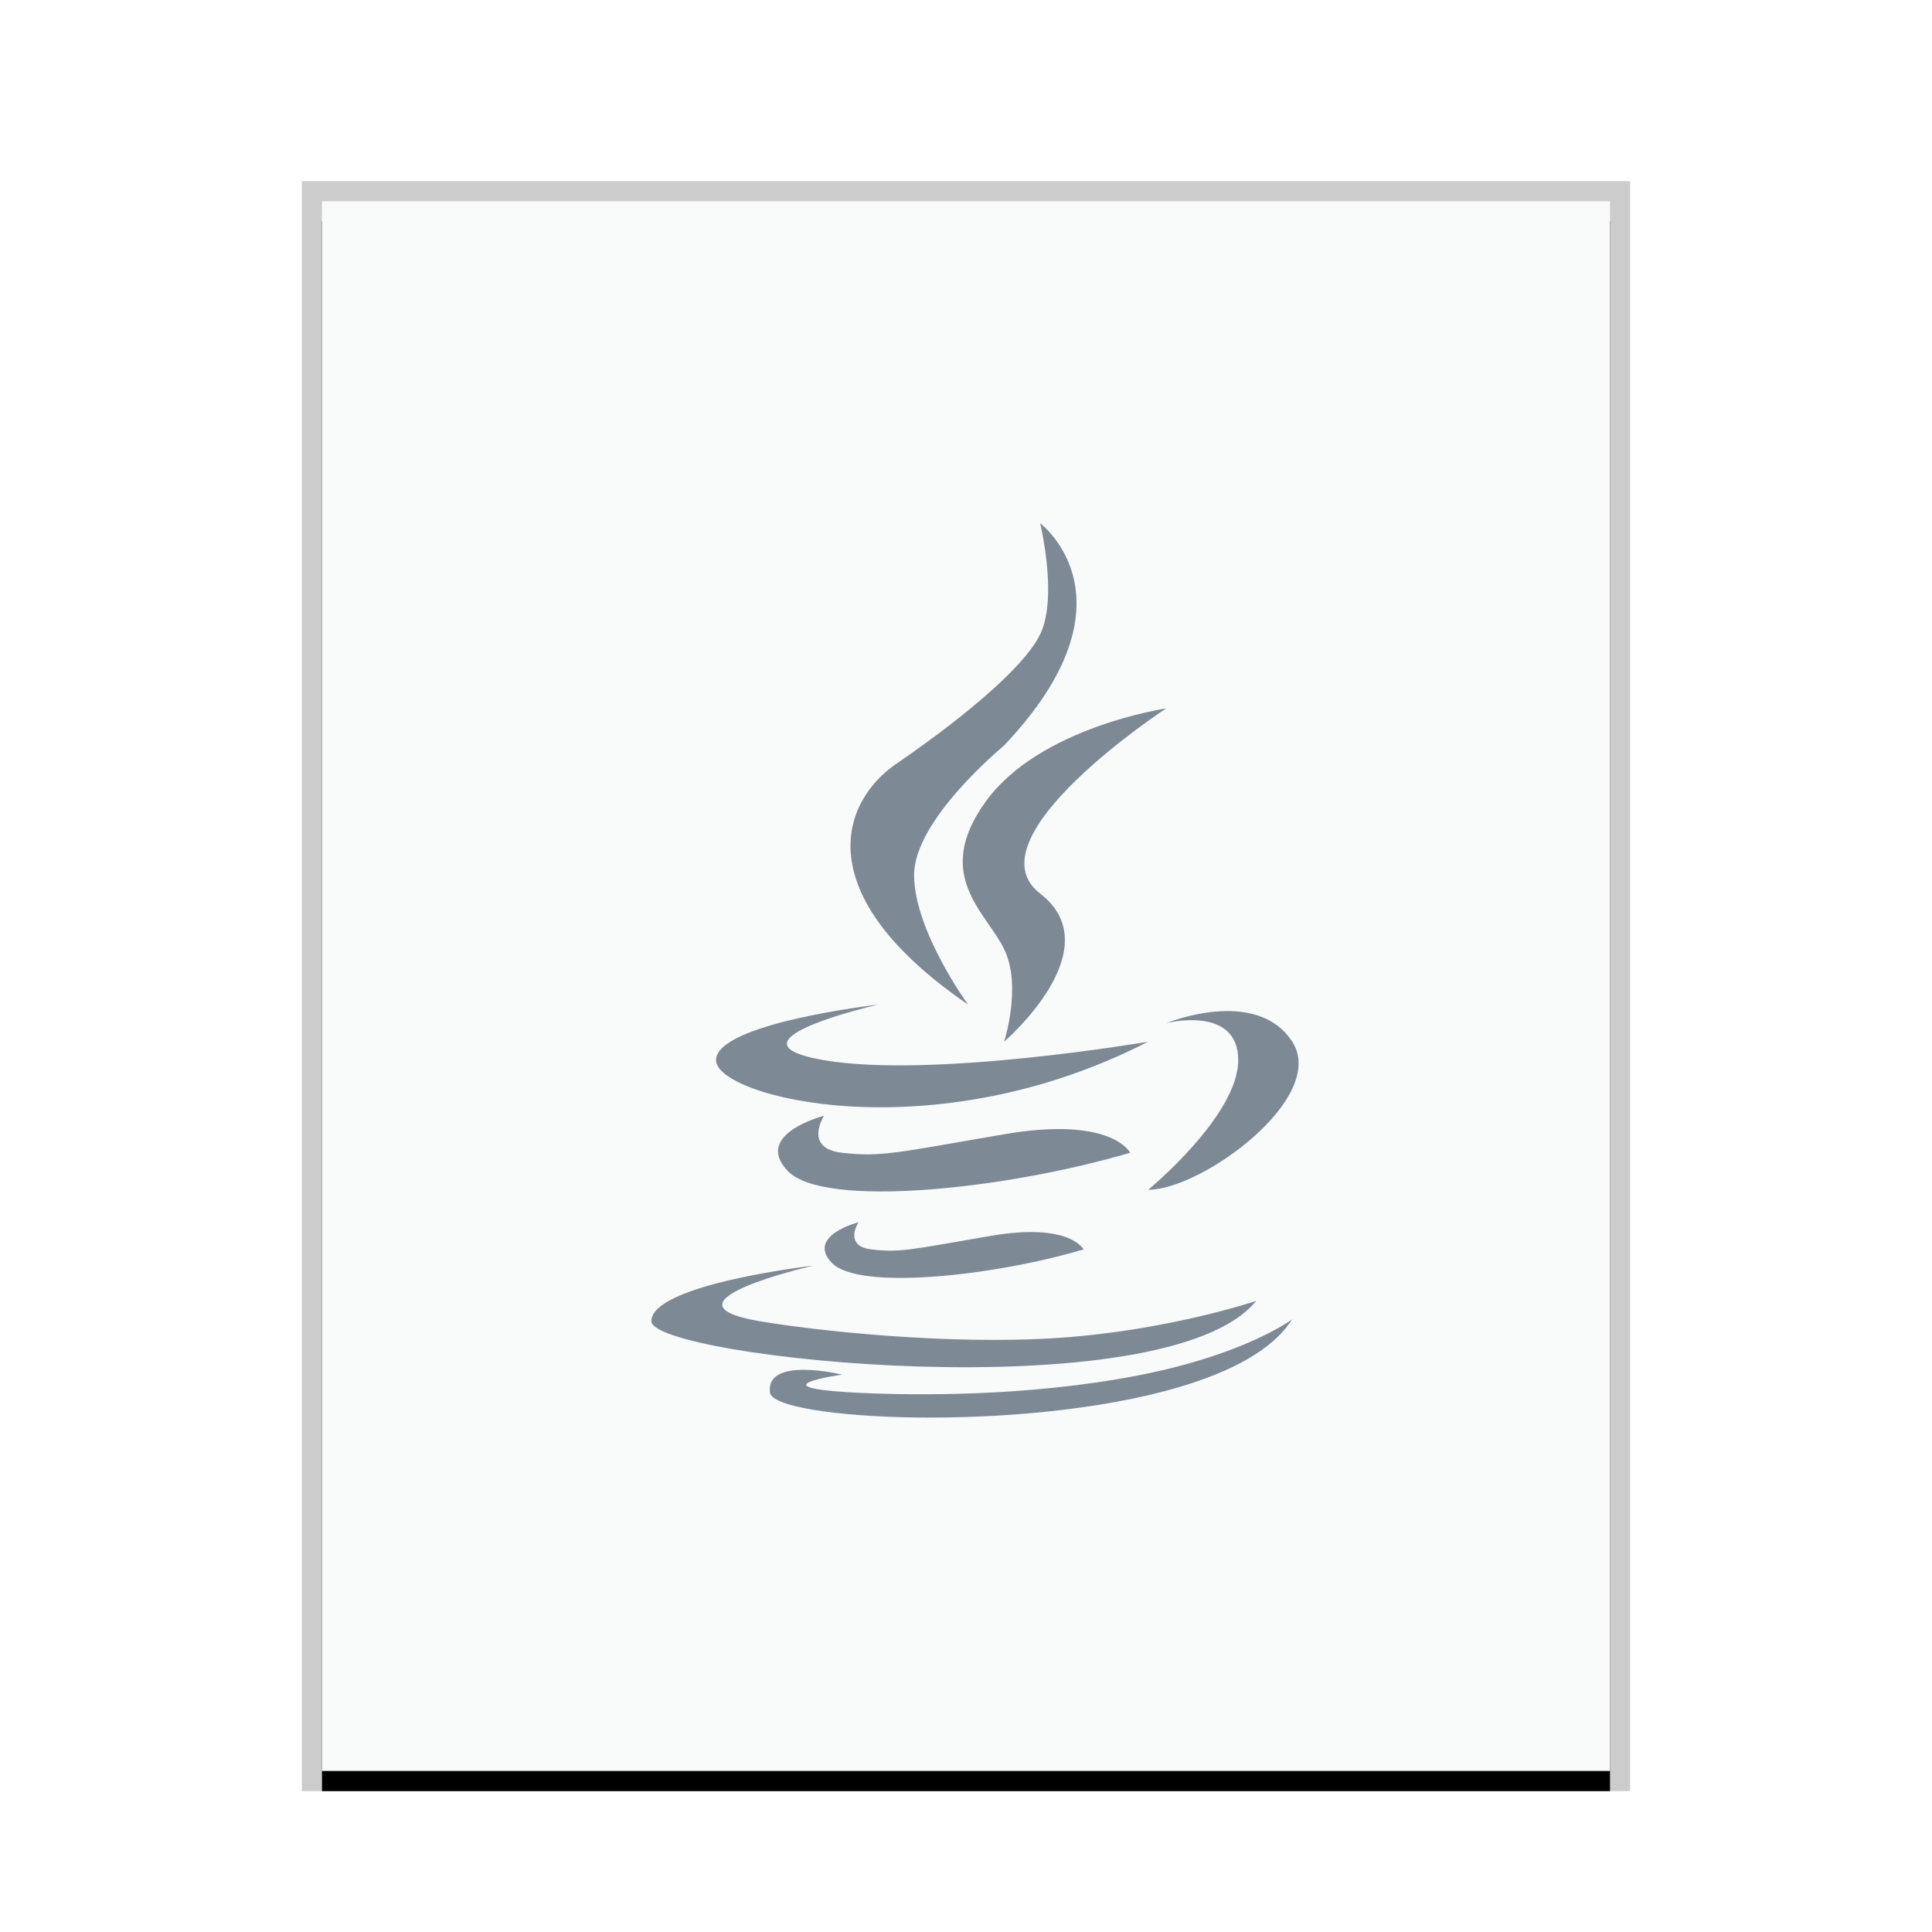 <svg xmlns="http://www.w3.org/2000/svg" xmlns:xlink="http://www.w3.org/1999/xlink" width="96" height="96" viewBox="0 0 96 96">
  <defs>
    <rect id="text-x-java-b" width="64" height="78" x="0" y="0"/>
    <filter id="text-x-java-a" width="110.9%" height="109%" x="-5.5%" y="-3.2%" filterUnits="objectBoundingBox">
      <feOffset dy="1" in="SourceAlpha" result="shadowOffsetOuter1"/>
      <feGaussianBlur in="shadowOffsetOuter1" result="shadowBlurOuter1" stdDeviation="1"/>
      <feColorMatrix in="shadowBlurOuter1" values="0 0 0 0 0   0 0 0 0 0   0 0 0 0 0  0 0 0 0.2 0"/>
    </filter>
  </defs>
  <g fill="none" fill-rule="evenodd">
    <g transform="translate(16 10)">
      <use fill="#000" filter="url(#text-x-java-a)" xlink:href="#text-x-java-b"/>
      <use fill="#F9FBFB" xlink:href="#text-x-java-b"/>
      <path fill="#000" fill-opacity=".2" fill-rule="nonzero" d="M65,-1 L-1,-1 L-1,79 L65,79 L65,-1 Z M64,0 L64,78 L0,78 L0,0 L64,0 Z"/>
    </g>
    <path fill="#2A4052" fill-opacity=".6" d="M64.201,65.559 C63.258,67.065 61.179,68.16 58.586,68.926 C50.813,71.223 38.429,70.564 38.26,69.195 C38.036,67.369 41.84,68.304 41.84,68.304 C41.84,68.304 41.547,68.346 41.198,68.412 L41.066,68.439 L41.066,68.439 L40.931,68.467 L40.931,68.467 L40.796,68.497 L40.796,68.497 L40.665,68.529 C39.826,68.741 39.368,69.05 42.736,69.21 C45.459,69.34 51.025,69.401 56.445,68.365 C60.17,67.653 62.443,66.59 63.497,65.998 L63.686,65.889 C64.034,65.685 64.201,65.559 64.201,65.559 Z M40.419,62.888 C40.419,62.888 32.367,64.728 37.735,65.648 C40.423,66.108 47.074,66.848 52.579,66.48 C58.071,66.113 62.421,64.64 62.421,64.64 C57.947,70.16 32.367,67.488 32.367,65.648 C32.367,63.808 40.419,62.888 40.419,62.888 Z M42.658,60.732 C42.658,60.732 41.883,61.921 43.316,62.085 C44.749,62.249 45.289,62.085 49.236,61.409 C53.183,60.732 53.84,62.085 53.84,62.085 C49.236,63.438 42.658,64.114 41.343,62.762 C40.027,61.409 42.658,60.732 42.658,60.732 Z M40.947,55.44 C40.947,55.44 39.893,57.057 41.842,57.28 C43.791,57.503 44.526,57.28 49.895,56.36 C54.619,55.55 55.879,56.878 56.113,57.208 L56.139,57.247 C56.152,57.268 56.158,57.28 56.158,57.28 C49.895,59.12 40.947,60.04 39.158,58.2 C37.368,56.36 40.947,55.44 40.947,55.44 Z M64.211,51.76 C66,54.52 59.737,59.12 57.053,59.12 C57.053,59.12 61.526,55.44 61.526,52.68 C61.526,49.92 57.947,50.84 57.947,50.84 C57.947,50.84 62.421,49 64.211,51.76 Z M43.632,49.92 C43.632,49.92 42.787,50.113 41.826,50.405 L41.574,50.484 C39.625,51.102 37.469,52.084 40.947,52.68 C46.316,53.6 57.053,51.76 57.053,51.76 C46.316,57.28 35.579,54.52 35.579,52.68 C35.579,50.84 43.632,49.92 43.632,49.92 Z M57.947,35.2 C57.947,35.2 48.105,41.64 51.684,44.4 C55.263,47.16 49.895,51.76 49.895,51.76 C49.895,51.76 50.789,49 49.895,47.16 C49,45.32 46.316,43.48 49,39.8 C51.684,36.12 57.947,35.2 57.947,35.2 Z M51.684,26 C51.684,26 56.764,29.793 49.895,37.04 C49.824,37.115 45.421,40.72 45.421,43.48 C45.421,46.24 48.105,49.92 48.105,49.92 C40.053,44.4 41.842,39.8 44.526,37.96 C47.211,36.12 50.789,33.36 51.684,31.52 C52.316,30.221 52.056,28.006 51.848,26.815 L51.798,26.539 C51.734,26.204 51.684,26 51.684,26 Z"/>
  </g>
</svg>
